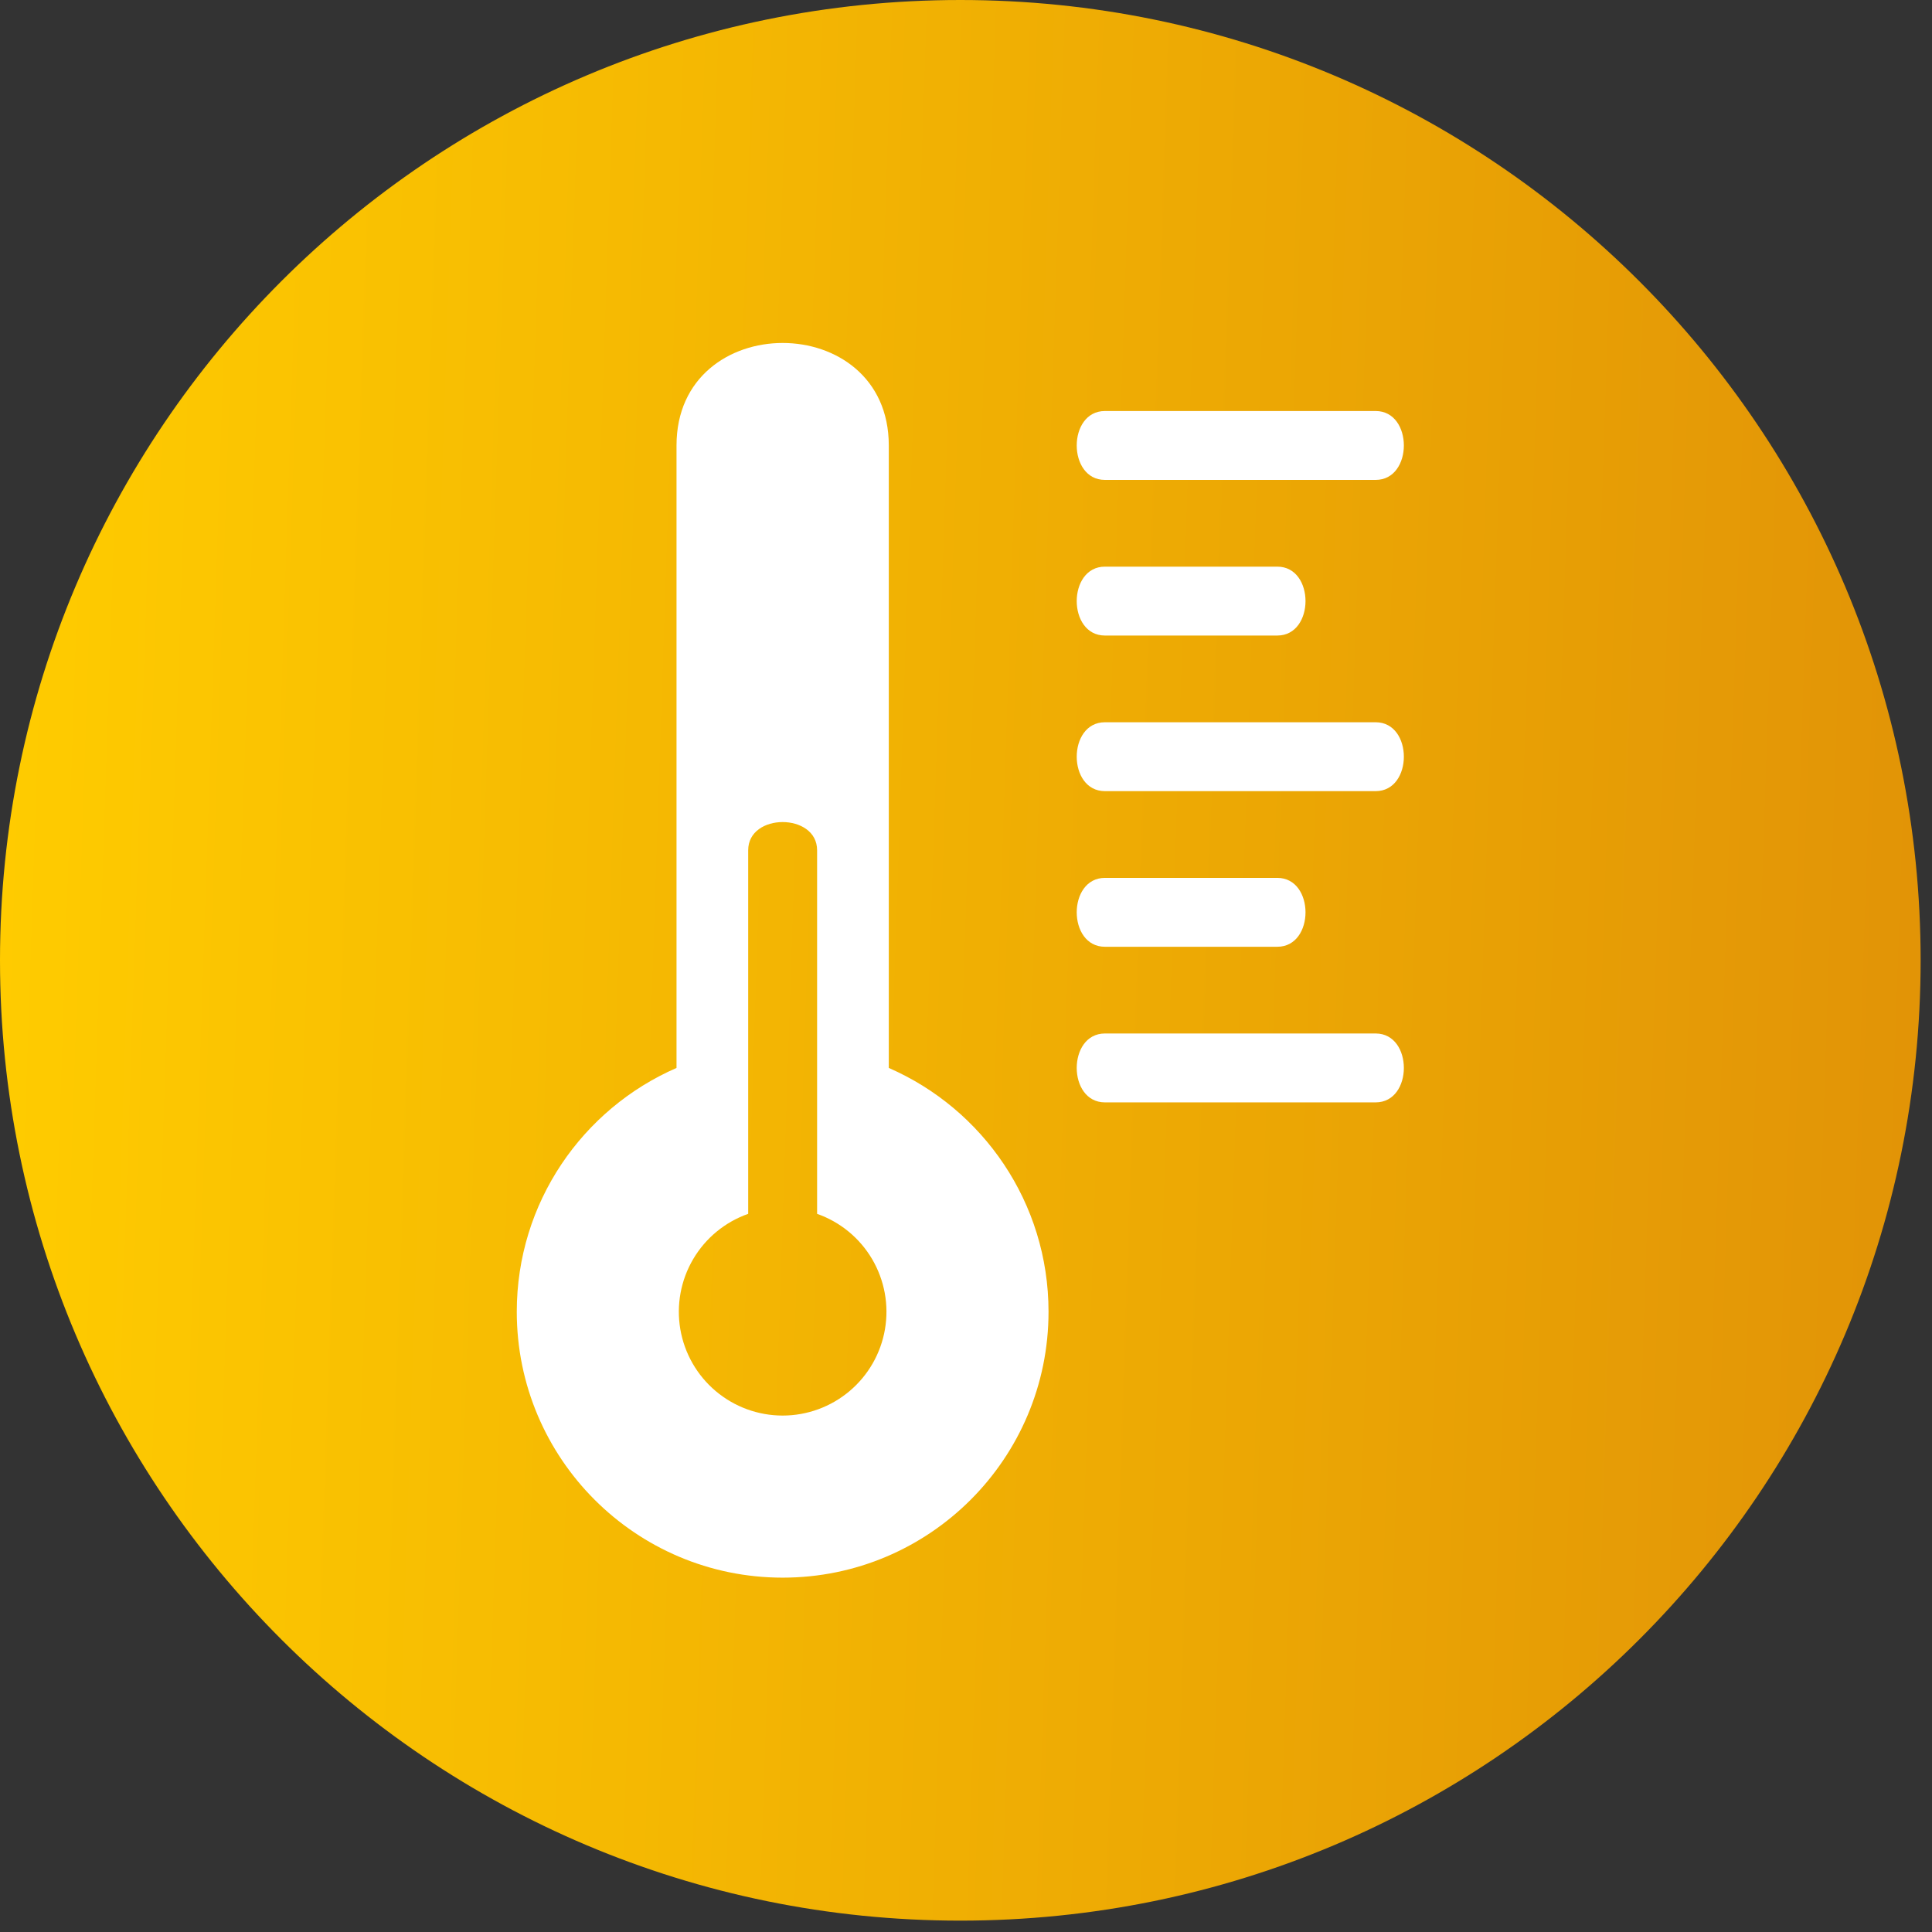 <svg width="85" height="85" viewBox="0 0 85 85" fill="none" xmlns="http://www.w3.org/2000/svg">
<rect x="0" y="0" width="85" height="85" fill="#333333" stroke="none"/>
<path d="M42.25 84.5C65.584 84.5 84.5 65.584 84.5 42.25C84.5 18.916 65.584 0 42.25 0C18.916 0 0 18.916 0 42.25C0 65.584 18.916 84.5 42.25 84.5Z" fill="url(#paint0_linear_0_184)"/>
<path fill-rule="evenodd" clip-rule="evenodd" d="M39.103 19.599V46.985C43.24 48.788 46.131 52.912 46.131 57.712C46.131 64.173 40.894 69.41 34.434 69.41C27.973 69.41 22.736 64.173 22.736 57.712C22.736 52.912 25.627 48.788 29.764 46.985V19.599C29.764 13.586 39.103 13.586 39.103 19.599ZM35.949 53.404C36.966 53.761 37.823 54.467 38.37 55.396C38.916 56.325 39.117 57.418 38.935 58.48C38.754 59.543 38.202 60.507 37.378 61.202C36.554 61.897 35.511 62.279 34.433 62.279C33.355 62.279 32.312 61.897 31.488 61.202C30.664 60.507 30.113 59.543 29.931 58.48C29.75 57.418 29.95 56.325 30.497 55.396C31.043 54.467 31.901 53.761 32.917 53.404V37.408C32.917 35.754 35.949 35.754 35.949 37.408V53.404ZM48.612 18.083H60.523C62.178 18.083 62.178 21.114 60.523 21.114H48.612C46.958 21.114 46.958 18.083 48.612 18.083ZM48.915 24.93H56.196C57.851 24.93 57.851 27.961 56.196 27.961H48.612C46.958 27.961 46.958 24.93 48.612 24.93H48.915ZM48.915 31.776H60.523C62.178 31.776 62.178 34.807 60.523 34.807H48.612C46.958 34.807 46.958 31.776 48.612 31.776H48.915ZM48.915 38.623H56.196C57.851 38.623 57.851 41.654 56.196 41.654H48.612C46.958 41.654 46.958 38.623 48.612 38.623H48.915ZM48.612 45.469H60.523C62.178 45.469 62.178 48.5 60.523 48.5H48.612C46.958 48.5 46.958 45.469 48.612 45.469Z" fill="white"/>
<defs>
<linearGradient id="paint0_linear_0_184" x1="0" y1="14.083" x2="104.854" y2="17.572" gradientUnits="userSpaceOnUse">
<stop stop-color="#FFCC00"/>
<stop offset="1" stop-color="#DB8708"/>
</linearGradient>
</defs>
</svg>
